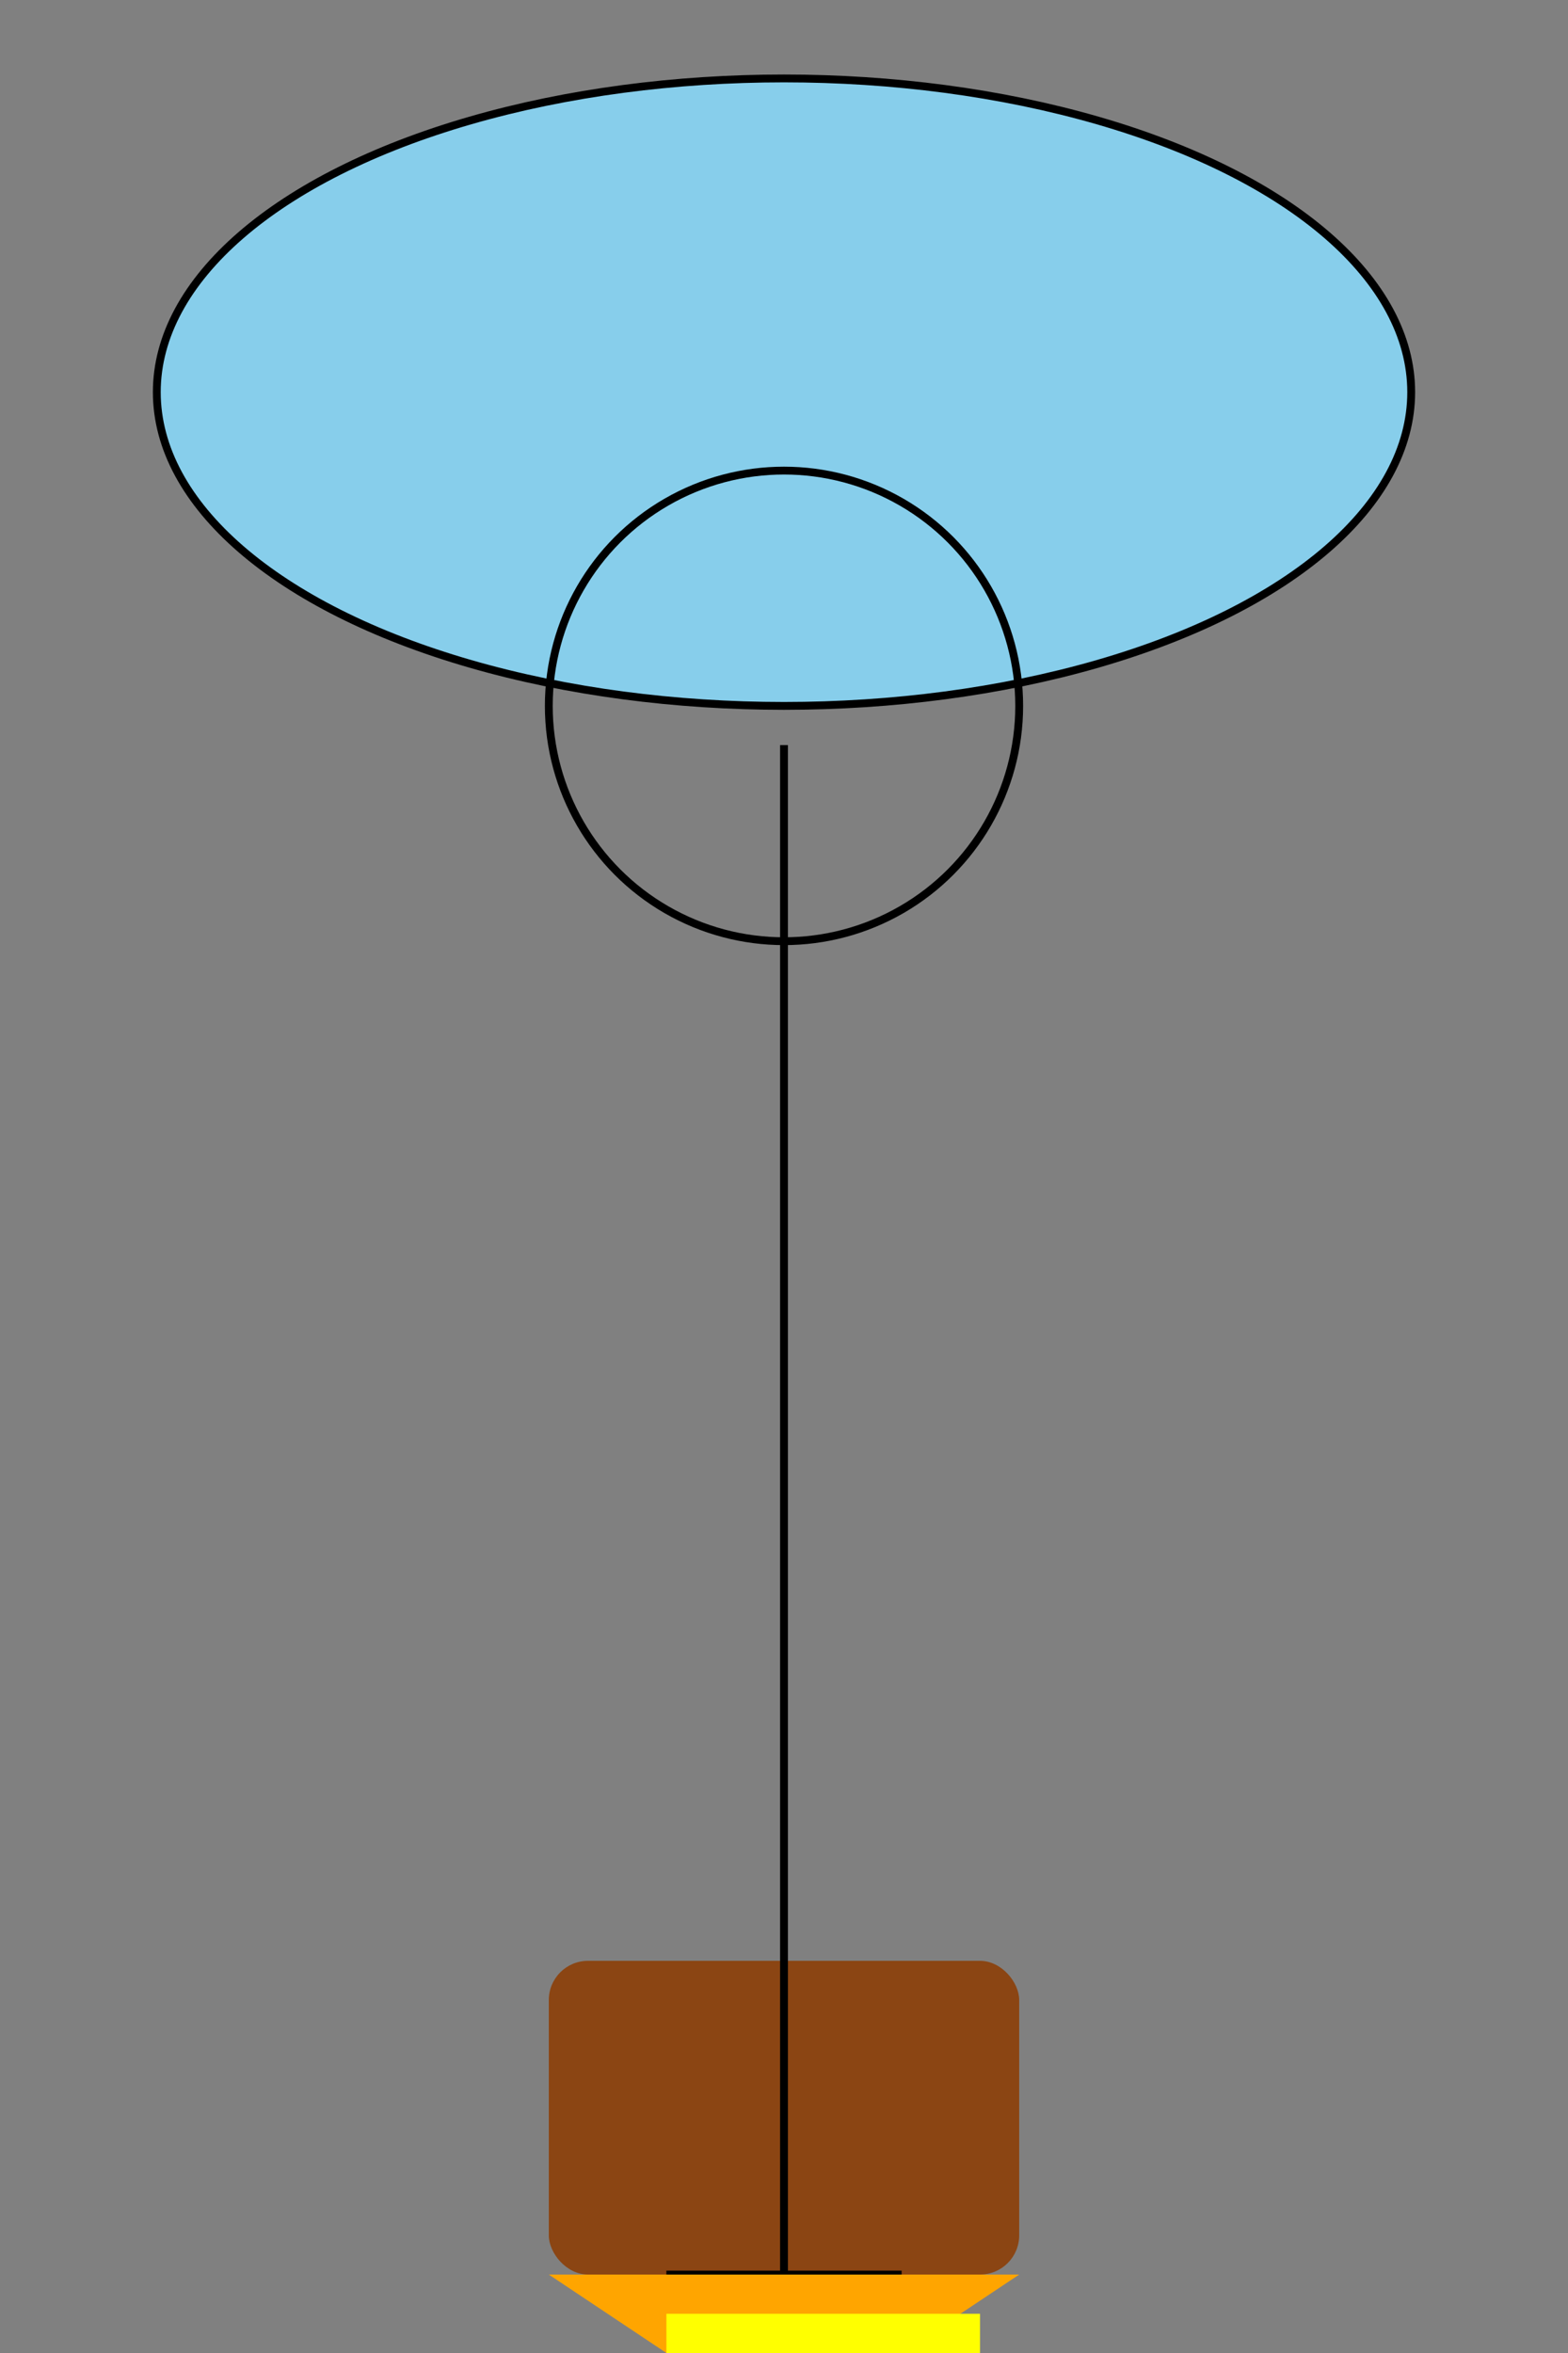 <svg width="200" height="300" xmlns="http://www.w3.org/2000/svg">

  <rect width="100%" height="100%" fill="#808080" stroke="none"/>

  <!-- Balloon envelope -->
  <ellipse cx="100" cy="50" rx="80" ry="40"
           fill="skyblue" stroke="black"/>
  <circle cx="100" cy="90" r="30"
          fill="none" stroke="black"/>

  <!-- Basket -->
  <rect x="70" y="250" width="60" height="40"
        rx="5" ry="5" fill="saddlebrown"/>
  <path d="M85,290 L115,290 Z" stroke="black"
        fill="saddlebrown"/>

  <!-- Balloon string -->
  <line x1="100" y1="95" x2="100" y2="340"
        stroke="black"/>

  <!-- Basket flames -->
  <polygon points="70,290 130,290 100,310"
            fill="orange"/>
  <rect x="85" y="295" width="40" height="15"
        fill="yellow"/>

</svg>
